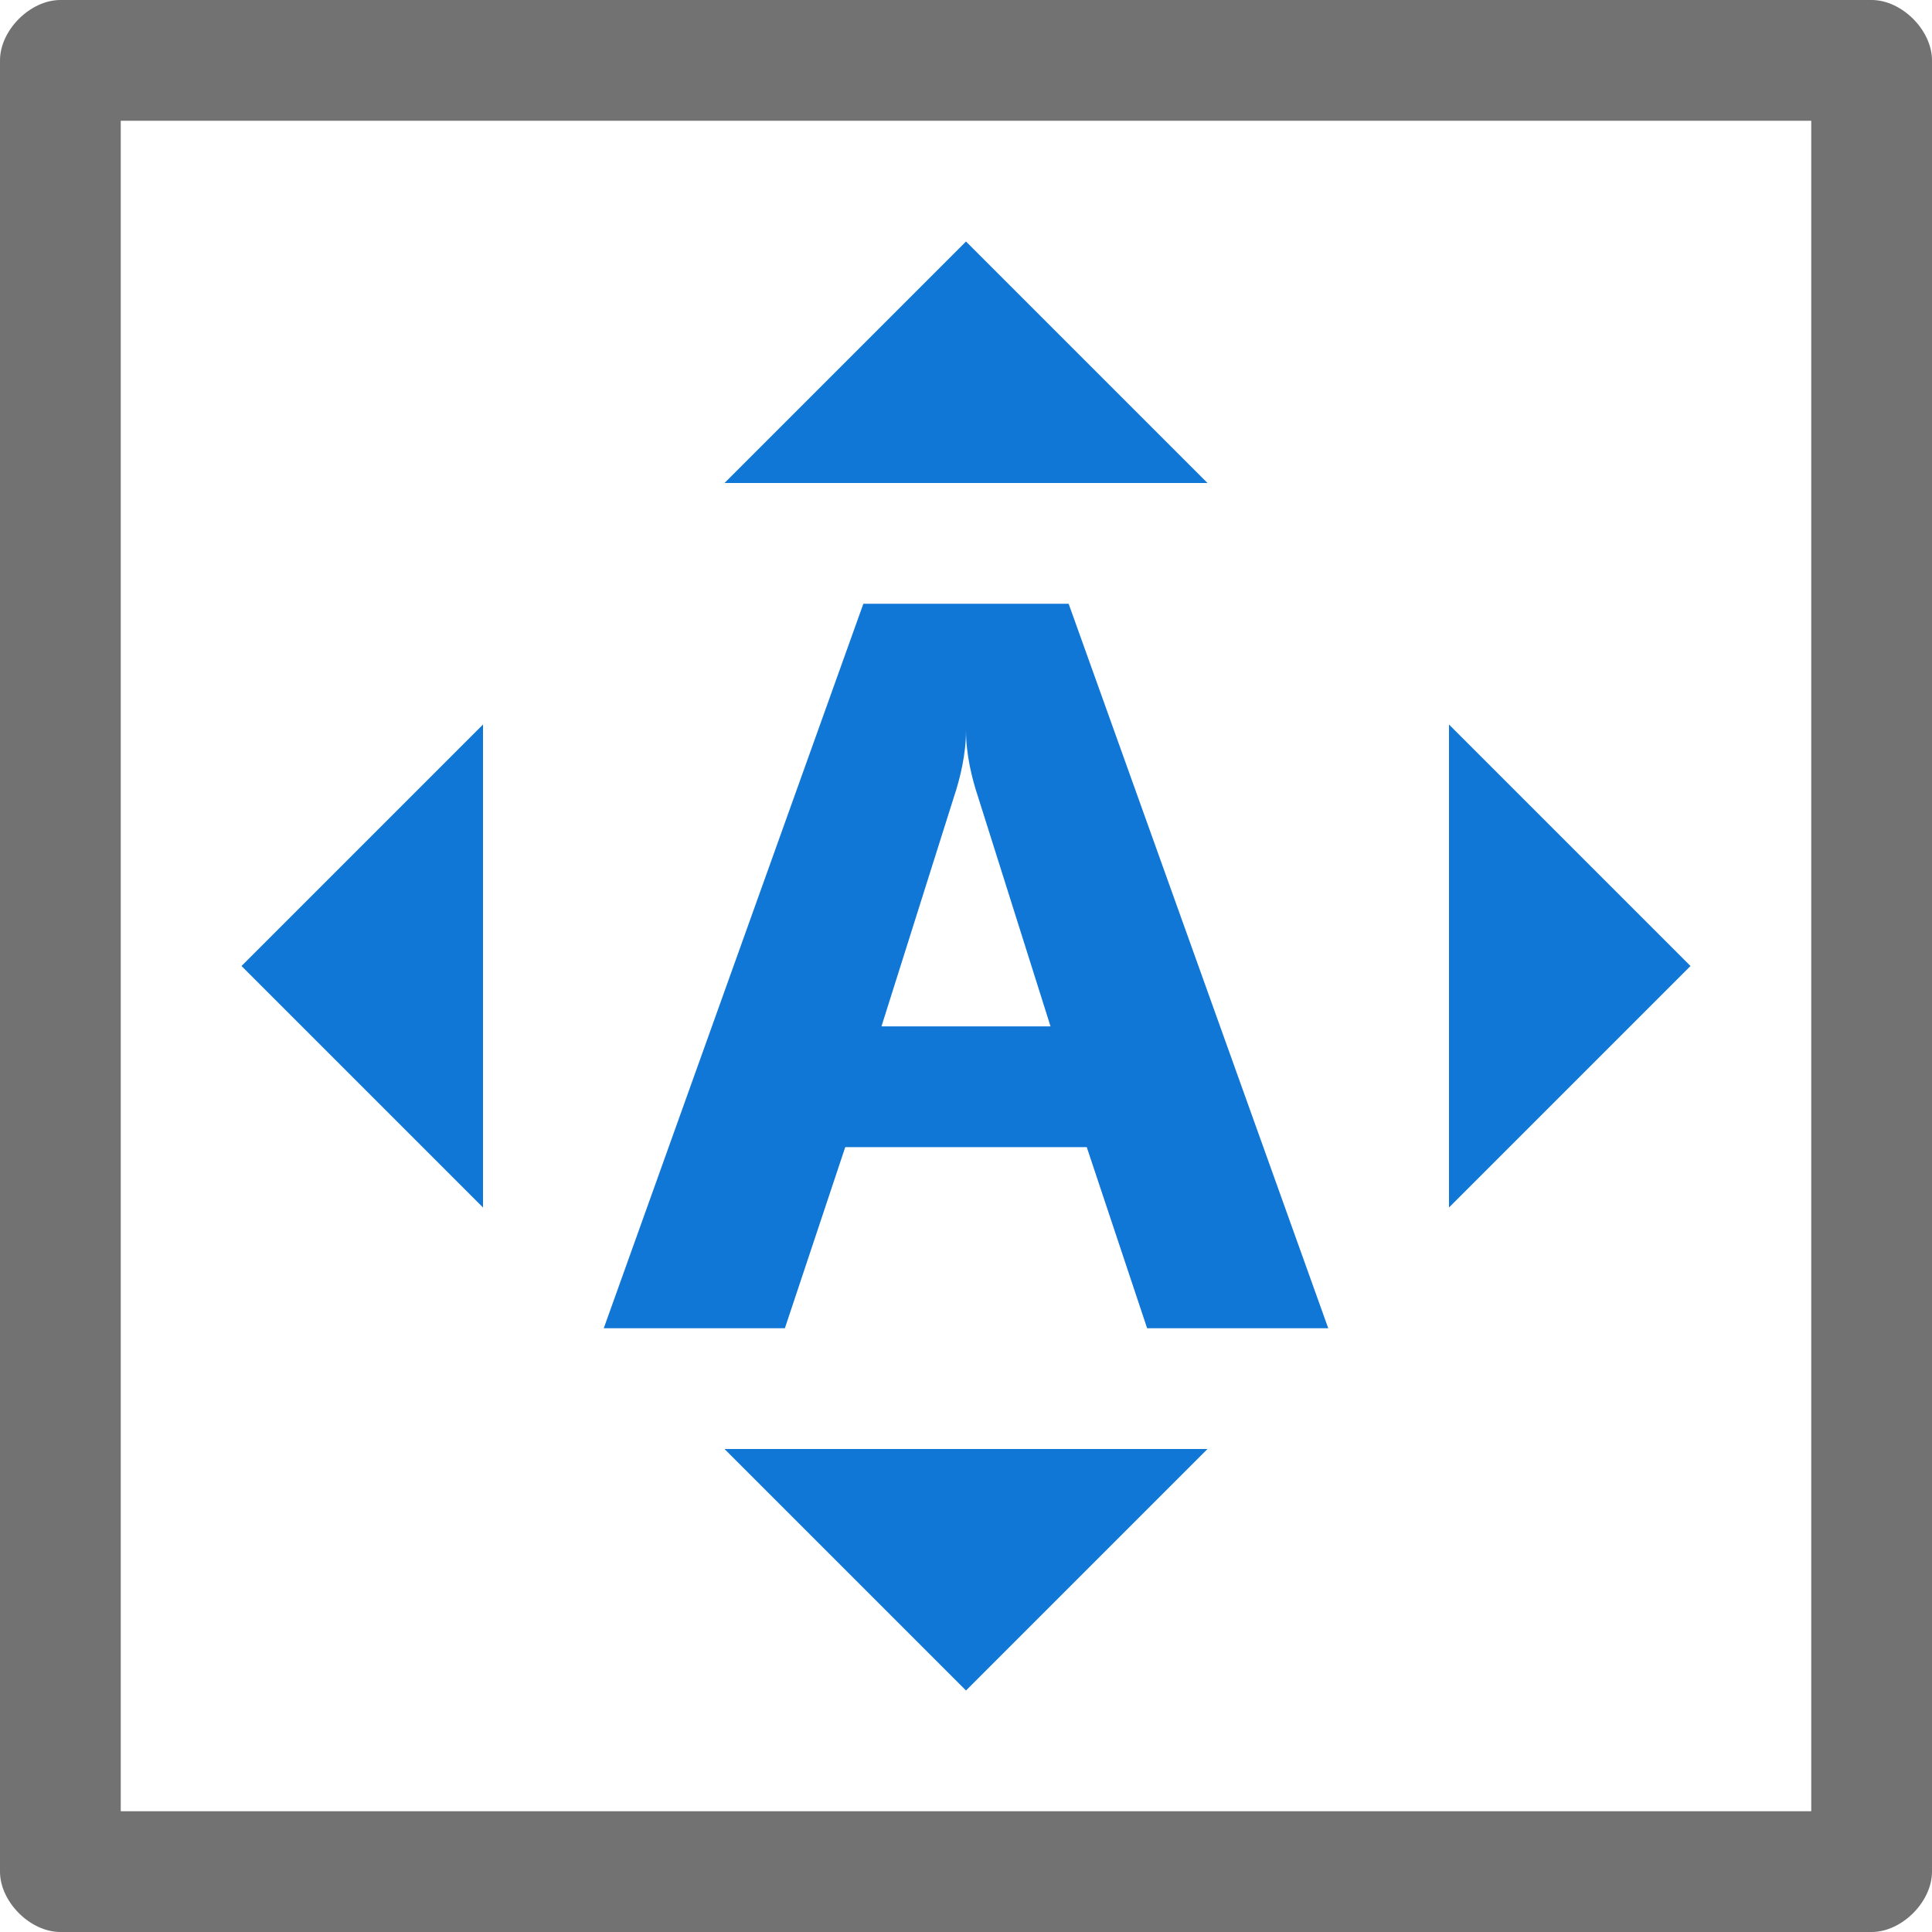 <?xml version="1.0" encoding="utf-8"?>
<!-- Generator: Adobe Illustrator 21.1.0, SVG Export Plug-In . SVG Version: 6.00 Build 0)  -->
<svg version="1.1" id="Layer_1" xmlns="http://www.w3.org/2000/svg" xmlns:xlink="http://www.w3.org/1999/xlink" x="0px" y="0px"
	 viewBox="0 0 32 32" style="enable-background:new 0 0 32 32;" xml:space="preserve">
<style type="text/css">
	.Black{fill:#727272;}
	.Blue{fill:#1177D7;}
	.Green{fill:#039C23;}
	.Yellow{fill:#FFB115;}
	.Red{fill:#D11C1C;}
	.White{fill:#FFFFFF;}
	.st0{opacity:0.5;}
	.st1{opacity:0.75;}
</style>
<g id="FitTextToBounds">
	<path class="Black" d="M31,0H1C0.5,0,0,0.5,0,1v30c0,0.5,0.5,1,1,1h30c0.5,0,1-0.5,1-1V1C32,0.5,31.5,0,31,0z M30,30H2V2h28V30z"/>
	<path class="Blue" d="M20,8h-8l4-4L20,8z M8,20v-8l-4,4L8,20z M16,28l4-4h-8L16,28z M24,12v8l4-4L24,12z M17.7,10H16h-1.7L10,22h3
		l1-3h2h2l1,3h3L17.7,10z M14.6,17l1.2-3.8c0.1-0.3,0.2-0.7,0.2-1.1c0,0.4,0.1,0.8,0.2,1.1l1.2,3.8H14.6z"/>
</g>
</svg>
